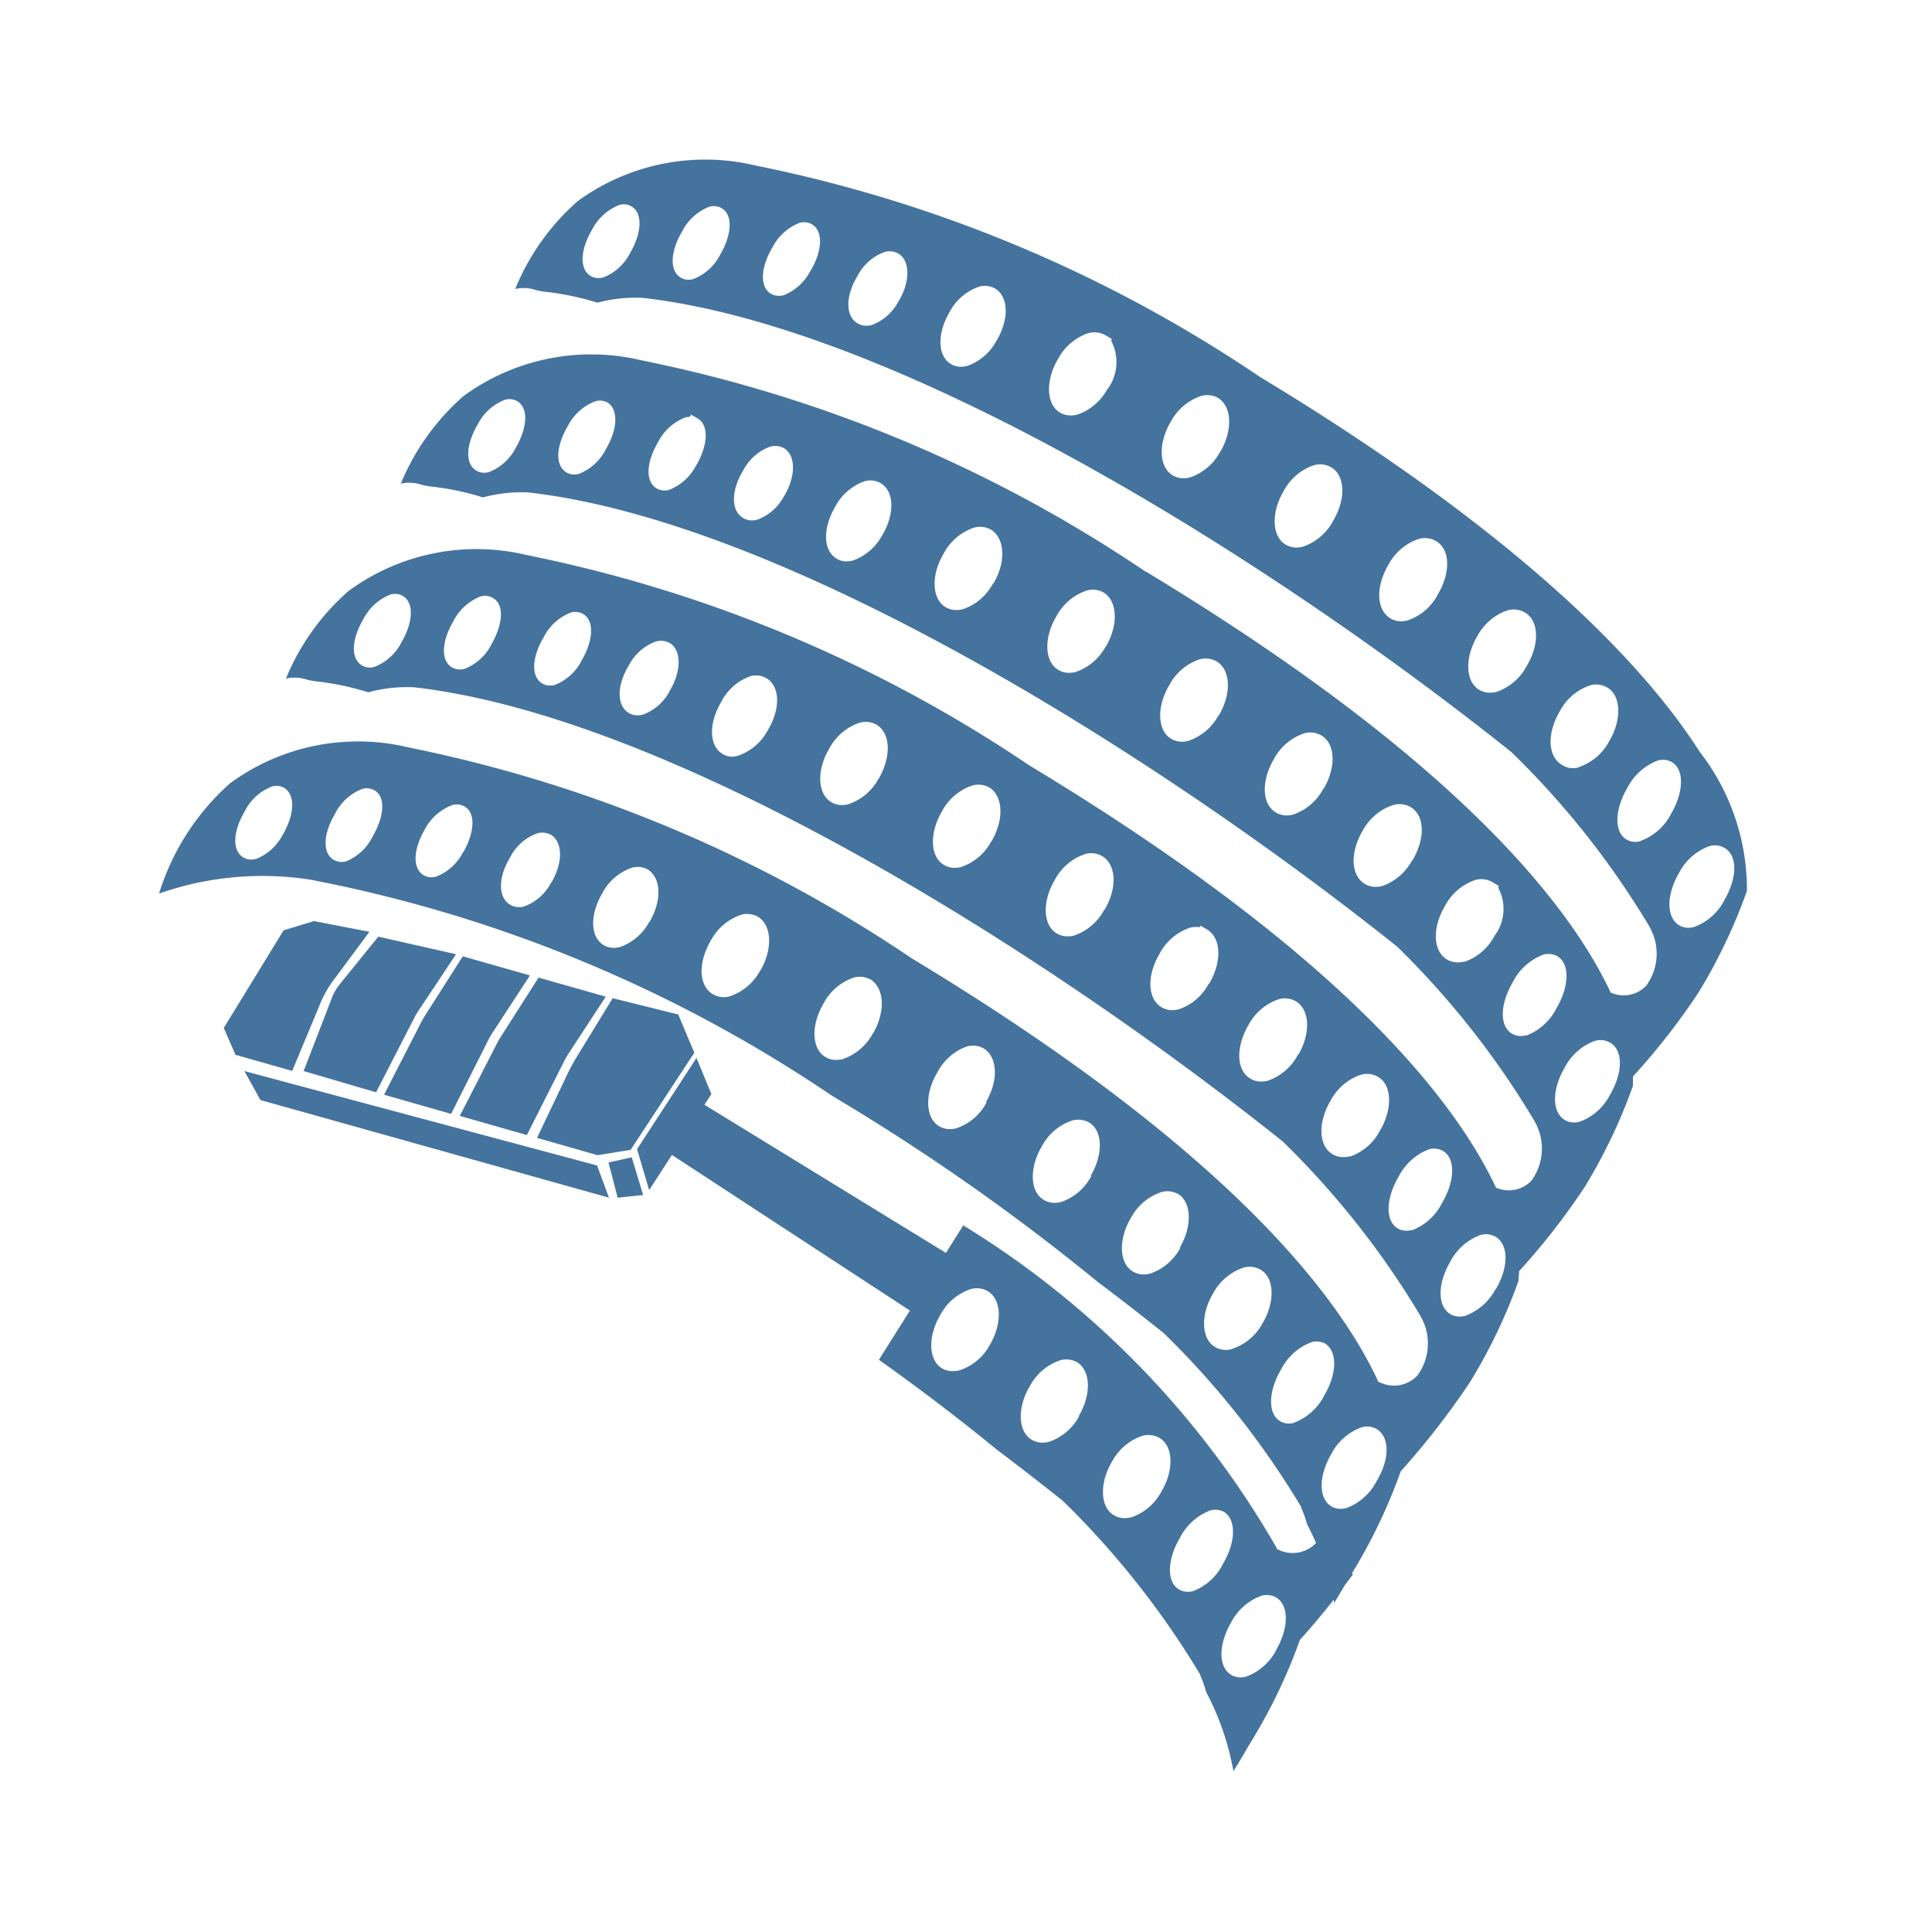 <?xml version="1.0" encoding="UTF-8"?>
<svg width="24px" fill="#44739e" height="24px" viewBox="0 0 24 24" version="1.1" xmlns="http://www.w3.org/2000/svg" xmlns:xlink="http://www.w3.org/1999/xlink">
            <path d="M 6.671,14.135 7.423,14.35 7.834,14.284 8.625,13.077 8.425,12.602 7.611,12.4 7.164,13.13 c -0.036,0.059 -0.069,0.119 -0.1,0.181 z M 6.222,12.878 c -0.019,0.03 -0.036,0.06 -0.052,0.091 L 5.712,13.862 6.545,14.1 7.005,13.189 A 0.97,0.97 0 0 1 7.067,13.081 L 7.525,12.381 6.69,12.144 Z M 5.281,12.614 c -0.019,0.03 -0.036,0.06 -0.052,0.091 l -0.458,0.894 0.833,0.238 0.459,-0.912 A 1.168,1.168 0 0 1 6.126,12.817 L 6.583,12.117 5.749,11.88 Z M 4.217,12.231 a 0.635,0.635 0 0 0 -0.092,0.16 l -0.353,0.914 0.9,0.264 0.48,-0.936 c 0.01,-0.02 0.022,-0.04 0.034,-0.059 L 5.665,11.854 4.7,11.635 Z M 3.984,12.453 A 1.29,1.29 0 0 1 4.133,12.19 L 4.589,11.575 3.9,11.442 3.523,11.557 2.78,12.769 l 0.145,0.334 0.705,0.2 z m -0.949,0.852 c 0.026,0.044 0.2,0.36 0.2,0.36 l 4.33,1.213 -0.148,-0.4 z m 4.524,1.136 0.114,0.437 0.316,-0.033 -0.141,-0.468 z M 21.116,9.342 C 20.476,8.337 19.011,6.714 15.663,4.689 L 15.65,4.681 A 17.252,17.252 0 0 0 9.389,2.057 2.688,2.688 0 0 0 7.175,2.5 2.925,2.925 0 0 0 6.4,3.59 0.472,0.472 0 0 1 6.654,3.602 0.925,0.925 0 0 0 6.777,3.625 3.384,3.384 0 0 1 7.421,3.76 1.85,1.85 0 0 1 7.976,3.7 h 0.007 c 3.2,0.363 7.813,3.265 10.789,5.64 l 0.007,0.006 a 10.631,10.631 0 0 1 1.705,2.154 l 0.006,0.012 a 0.673,0.673 0 0 1 -0.041,0.734 0.39,0.39 0 0 1 -0.4,0.1 L 20.011,12.333 19.993,12.297 C 19.466,11.197 18.04,9.402 14.244,7.106 L 14.229,7.1 A 17.252,17.252 0 0 0 7.968,4.476 2.688,2.688 0 0 0 5.754,4.923 2.941,2.941 0 0 0 4.979,6.008 0.475,0.475 0 0 1 5.234,6.021 0.94,0.94 0 0 0 5.356,6.044 3.384,3.384 0 0 1 6,6.179 1.818,1.818 0 0 1 6.555,6.117 h 0.007 c 3.2,0.363 7.813,3.265 10.79,5.639 l 0.007,0.006 a 10.693,10.693 0 0 1 1.7,2.159 l 0.006,0.012 a 0.675,0.675 0 0 1 -0.042,0.735 0.39,0.39 0 0 1 -0.4,0.1 l -0.038,-0.013 -0.018,-0.036 c -0.526,-1.1 -1.951,-2.895 -5.749,-5.192 L 12.803,9.519 A 17.242,17.242 0 0 0 6.543,6.895 2.684,2.684 0 0 0 4.329,7.342 2.918,2.918 0 0 0 3.552,8.43 0.479,0.479 0 0 1 3.808,8.441 0.8,0.8 0 0 0 3.93,8.464 3.354,3.354 0 0 1 4.574,8.6 1.86,1.86 0 0 1 5.13,8.537 h 0.01 c 3.206,0.365 7.816,3.266 10.79,5.639 l 0.007,0.006 a 10.658,10.658 0 0 1 1.705,2.159 l 0.006,0.012 a 0.674,0.674 0 0 1 -0.041,0.735 0.4,0.4 0 0 1 -0.453,0.09 L 17.122,17.164 17.107,17.132 C 16.586,16.027 15.163,14.225 11.346,11.917 L 11.331,11.908 A 17.267,17.267 0 0 0 5.071,9.284 2.688,2.688 0 0 0 2.857,9.731 3.027,3.027 0 0 0 1.976,11.1 3.884,3.884 0 0 1 3.853,10.927 v 0 a 17.4,17.4 0 0 1 6.478,2.682 l 0.013,0.008 a 27.051,27.051 0 0 1 3.292,2.307 c 0.283,0.212 0.557,0.426 0.817,0.634 l 0.007,0.006 a 10.652,10.652 0 0 1 1.705,2.158 v 0.011 a 1.2,1.2 0 0 1 0.071,0.2 c 0.041,0.077 0.078,0.155 0.113,0.234 v 0 a 0.4,0.4 0 0 1 -0.453,0.091 l -0.032,-0.015 -0.015,-0.031 a 11.281,11.281 0 0 0 -3.883,-3.99 l -0.215,0.342 -3,-1.84 0.086,-0.133 -0.185,-0.449 -0.738,1.133 0.15,0.509 0.283,-0.437 2.956,1.933 -0.385,0.612 q 0.753,0.534 1.465,1.116 c 0.282,0.213 0.557,0.426 0.817,0.634 l 0.007,0.006 a 10.721,10.721 0 0 1 1.705,2.159 v 0.011 a 1.319,1.319 0 0 1 0.071,0.2 3.369,3.369 0 0 1 0.339,0.984 c 0.064,-0.1 0.133,-0.221 0.212,-0.354 a 6.739,6.739 0 0 0 0.608,-1.26 l 0.007,-0.018 0.012,-0.014 c 0.141,-0.156 0.276,-0.318 0.407,-0.485 l 0.007,0.039 c 0.042,-0.067 0.085,-0.141 0.132,-0.22 0.033,-0.044 0.067,-0.088 0.1,-0.133 l -0.013,-0.012 a 6.788,6.788 0 0 0 0.6,-1.25 l 0.006,-0.018 0.012,-0.013 a 9.713,9.713 0 0 0 0.852,-1.1 6.74,6.74 0 0 0 0.6,-1.254 c 0,-0.017 0,-0.047 0.006,-0.084 v -0.035 l 0.023,-0.025 a 8.486,8.486 0 0 0 0.792,-1.02 6.745,6.745 0 0 0 0.6,-1.257 c 0,-0.026 0,-0.053 0,-0.08 v -0.036 l 0.024,-0.027 a 8.4,8.4 0 0 0 0.792,-1.019 6.755,6.755 0 0 0 0.6,-1.26 2.786,2.786 0 0 0 -0.585,-1.725 z M 7.83,3.138 A 0.632,0.632 0 0 1 7.493,3.447 0.234,0.234 0 0 1 7.436,3.454 0.19,0.19 0 0 1 7.336,3.428 C 7.198,3.344 7.205,3.109 7.354,2.855 A 0.645,0.645 0 0 1 7.694,2.546 0.19,0.19 0 0 1 7.846,2.565 C 8,2.658 7.956,2.924 7.83,3.138 Z M 8.949,3.159 A 0.636,0.636 0 0 1 8.612,3.467 0.205,0.205 0 0 1 8.555,3.475 0.178,0.178 0 0 1 8.455,3.448 C 8.317,3.365 8.324,3.129 8.473,2.876 A 0.641,0.641 0 0 1 8.812,2.568 0.194,0.194 0 0 1 8.964,2.586 C 9.121,2.679 9.075,2.945 8.949,3.159 Z m 1.121,0.2 A 0.635,0.635 0 0 1 9.733,3.668 0.246,0.246 0 0 1 9.676,3.675 0.187,0.187 0 0 1 9.576,3.649 C 9.438,3.565 9.445,3.33 9.594,3.076 A 0.645,0.645 0 0 1 9.933,2.768 0.2,0.2 0 0 1 10.086,2.786 C 10.243,2.882 10.2,3.148 10.07,3.362 Z m 1.094,0.379 a 0.612,0.612 0 0 1 -0.337,0.3 0.248,0.248 0 0 1 -0.065,0.009 0.213,0.213 0 0 1 -0.111,-0.031 C 10.502,3.926 10.5,3.68 10.651,3.43 a 0.618,0.618 0 0 1 0.338,-0.3 0.223,0.223 0 0 1 0.175,0.022 c 0.143,0.091 0.144,0.348 0,0.589 z M 12.38,4.229 A 0.653,0.653 0 0 1 12.013,4.546 0.287,0.287 0 0 1 11.938,4.556 0.236,0.236 0 0 1 11.812,4.522 C 11.646,4.422 11.639,4.145 11.795,3.878 a 0.655,0.655 0 0 1 0.368,-0.317 0.259,0.259 0 0 1 0.2,0.024 c 0.167,0.103 0.174,0.38 0.017,0.647 z m 1.378,0.6 a 0.668,0.668 0 0 1 -0.377,0.322 0.319,0.319 0 0 1 -0.08,0.01 0.259,0.259 0 0 1 -0.134,-0.036 c -0.171,-0.1 -0.182,-0.4 -0.024,-0.665 a 0.664,0.664 0 0 1 0.376,-0.321 0.277,0.277 0 0 1 0.215,0.026 l 0.08,0.048 -0.011,0.019 a 0.568,0.568 0 0 1 -0.045,0.603 z m 1.4,0.781 a 0.665,0.665 0 0 1 -0.376,0.321 0.319,0.319 0 0 1 -0.08,0.01 0.256,0.256 0 0 1 -0.134,-0.036 c -0.172,-0.1 -0.183,-0.4 -0.025,-0.665 a 0.67,0.67 0 0 1 0.377,-0.321 0.274,0.274 0 0 1 0.214,0.026 c 0.171,0.11 0.181,0.402 0.023,0.671 z M 6.41,5.557 A 0.636,0.636 0 0 1 6.073,5.865 0.251,0.251 0 0 1 6.016,5.873 0.187,0.187 0 0 1 5.916,5.846 C 5.777,5.763 5.785,5.527 5.934,5.273 A 0.635,0.635 0 0 1 6.273,4.966 0.194,0.194 0 0 1 6.425,4.984 C 6.582,5.077 6.535,5.343 6.41,5.557 Z m 1.118,0.02 A 0.637,0.637 0 0 1 7.191,5.887 0.246,0.246 0 0 1 7.134,5.894 0.178,0.178 0 0 1 7.034,5.867 C 6.896,5.784 6.903,5.548 7.053,5.294 A 0.64,0.64 0 0 1 7.391,4.986 0.2,0.2 0 0 1 7.547,5 V 5 C 7.683,5.087 7.675,5.328 7.528,5.577 Z m 1.121,0.2 A 0.63,0.63 0 0 1 8.312,6.085 0.2,0.2 0 0 1 8.255,6.093 0.181,0.181 0 0 1 8.155,6.066 C 8.017,5.983 8.025,5.747 8.174,5.494 A 0.64,0.64 0 0 1 8.512,5.186 0.244,0.244 0 0 1 8.569,5.178 L 8.585,5.151 8.67,5.2 C 8.824,5.3 8.776,5.565 8.649,5.781 Z M 9.743,6.156 A 0.612,0.612 0 0 1 9.406,6.456 0.248,0.248 0 0 1 9.341,6.465 0.213,0.213 0 0 1 9.23,6.434 C 9.081,6.344 9.079,6.098 9.23,5.848 a 0.618,0.618 0 0 1 0.338,-0.3 0.227,0.227 0 0 1 0.175,0.022 c 0.143,0.092 0.144,0.344 0,0.59 z m 1.217,0.49 A 0.661,0.661 0 0 1 10.592,6.964 0.322,0.322 0 0 1 10.517,6.974 0.242,0.242 0 0 1 10.391,6.939 C 10.225,6.839 10.218,6.562 10.375,6.295 a 0.657,0.657 0 0 1 0.367,-0.317 0.258,0.258 0 0 1 0.2,0.025 c 0.168,0.104 0.174,0.38 0.018,0.647 z m 1.377,0.6 A 0.669,0.669 0 0 1 11.961,7.568 0.332,0.332 0 0 1 11.88,7.578 0.259,0.259 0 0 1 11.746,7.542 c -0.171,-0.1 -0.182,-0.4 -0.024,-0.665 a 0.668,0.668 0 0 1 0.377,-0.322 0.274,0.274 0 0 1 0.214,0.026 c 0.172,0.112 0.187,0.404 0.024,0.673 z m 1.4,0.781 a 0.665,0.665 0 0 1 -0.376,0.321 0.319,0.319 0 0 1 -0.08,0.01 0.256,0.256 0 0 1 -0.134,-0.036 c -0.172,-0.1 -0.183,-0.4 -0.025,-0.665 a 0.67,0.67 0 0 1 0.377,-0.321 0.274,0.274 0 0 1 0.214,0.026 c 0.171,0.112 0.181,0.404 0.023,0.673 z M 4.989,7.976 A 0.636,0.636 0 0 1 4.652,8.284 0.205,0.205 0 0 1 4.595,8.292 0.178,0.178 0 0 1 4.495,8.265 C 4.356,8.182 4.364,7.946 4.513,7.693 A 0.641,0.641 0 0 1 4.852,7.385 0.194,0.194 0 0 1 5.004,7.403 C 5.161,7.5 5.114,7.762 4.989,7.976 Z M 6.107,8 A 0.628,0.628 0 0 1 5.77,8.309 0.234,0.234 0 0 1 5.713,8.316 0.19,0.19 0 0 1 5.613,8.29 C 5.475,8.206 5.483,7.971 5.632,7.717 A 0.64,0.64 0 0 1 5.97,7.409 0.193,0.193 0 0 1 6.123,7.428 C 6.28,7.517 6.233,7.782 6.107,8 Z M 7.228,8.2 A 0.632,0.632 0 0 1 6.891,8.509 0.234,0.234 0 0 1 6.834,8.516 0.181,0.181 0 0 1 6.734,8.489 C 6.596,8.406 6.604,8.17 6.753,7.917 A 0.64,0.64 0 0 1 7.091,7.609 0.2,0.2 0 0 1 7.244,7.627 C 7.4,7.72 7.354,7.986 7.228,8.2 Z M 8.322,8.578 A 0.616,0.616 0 0 1 7.986,8.878 0.3,0.3 0 0 1 7.921,8.886 0.212,0.212 0 0 1 7.81,8.856 C 7.661,8.766 7.659,8.519 7.81,8.269 A 0.612,0.612 0 0 1 8.148,7.969 0.225,0.225 0 0 1 8.324,7.99 C 8.465,8.081 8.467,8.333 8.322,8.578 Z M 9.539,9.069 A 0.661,0.661 0 0 1 9.171,9.387 0.337,0.337 0 0 1 9.1,9.4 0.239,0.239 0 0 1 8.974,9.365 C 8.808,9.265 8.801,8.988 8.958,8.721 A 0.657,0.657 0 0 1 9.321,8.4 0.258,0.258 0 0 1 9.521,8.425 C 9.689,8.526 9.7,8.8 9.539,9.069 Z m 1.377,0.6 A 0.665,0.665 0 0 1 10.54,9.99 0.321,0.321 0 0 1 10.46,10.001 0.257,0.257 0 0 1 10.326,9.964 C 10.154,9.864 10.143,9.564 10.301,9.3 a 0.668,0.668 0 0 1 0.377,-0.322 0.274,0.274 0 0 1 0.214,0.026 v 0 c 0.172,0.108 0.182,0.396 0.024,0.669 z m 1.4,0.78 a 0.667,0.667 0 0 1 -0.376,0.321 0.327,0.327 0 0 1 -0.08,0.011 0.251,0.251 0 0 1 -0.135,-0.037 c -0.171,-0.1 -0.182,-0.395 -0.024,-0.664 a 0.666,0.666 0 0 1 0.376,-0.322 0.277,0.277 0 0 1 0.215,0.026 c 0.171,0.108 0.182,0.4 0.024,0.669 z m -8.8,-0.087 a 0.639,0.639 0 0 1 -0.337,0.309 0.286,0.286 0 0 1 -0.057,0.007 0.182,0.182 0 0 1 -0.1,-0.027 C 2.883,10.568 2.891,10.332 3.04,10.079 A 0.632,0.632 0 0 1 3.379,9.77 0.194,0.194 0 0 1 3.531,9.788 c 0.156,0.098 0.109,0.363 -0.016,0.578 z m 1.117,0.02 A 0.632,0.632 0 0 1 4.3,10.7 0.234,0.234 0 0 1 4.243,10.707 0.181,0.181 0 0 1 4.143,10.68 C 4.005,10.597 4.013,10.361 4.162,10.108 A 0.64,0.64 0 0 1 4.5,9.8 0.2,0.2 0 0 1 4.653,9.818 c 0.152,0.088 0.105,0.354 -0.021,0.568 z m 1.121,0.2 A 0.63,0.63 0 0 1 5.417,10.89 0.236,0.236 0 0 1 5.361,10.898 0.191,0.191 0 0 1 5.261,10.871 C 5.123,10.788 5.131,10.552 5.28,10.298 A 0.638,0.638 0 0 1 5.62,10 0.2,0.2 0 0 1 5.772,10.019 c 0.154,0.091 0.107,0.356 -0.019,0.571 z m 1.094,0.378 a 0.613,0.613 0 0 1 -0.336,0.3 0.248,0.248 0 0 1 -0.065,0.009 0.213,0.213 0 0 1 -0.111,-0.031 c -0.149,-0.09 -0.151,-0.336 0,-0.586 a 0.609,0.609 0 0 1 0.338,-0.3 0.223,0.223 0 0 1 0.175,0.021 c 0.144,0.099 0.145,0.345 -0.002,0.595 z m 1.22,0.487 A 0.661,0.661 0 0 1 7.7,11.765 0.333,0.333 0 0 1 7.625,11.774 0.242,0.242 0 0 1 7.498,11.74 C 7.332,11.64 7.325,11.363 7.482,11.096 a 0.656,0.656 0 0 1 0.368,-0.317 0.26,0.26 0 0 1 0.2,0.024 c 0.166,0.109 0.173,0.386 0.017,0.652 z m 1.376,0.607 A 0.669,0.669 0 0 1 9.068,12.376 0.32,0.32 0 0 1 8.989,12.387 0.261,0.261 0 0 1 8.854,12.35 C 8.679,12.244 8.669,11.959 8.829,11.686 a 0.67,0.67 0 0 1 0.376,-0.322 0.277,0.277 0 0 1 0.215,0.027 v 0 c 0.17,0.109 0.18,0.403 0.023,0.671 z m 1.4,0.781 a 0.669,0.669 0 0 1 -0.376,0.322 0.389,0.389 0 0 1 -0.08,0.01 0.251,0.251 0 0 1 -0.135,-0.037 c -0.171,-0.1 -0.181,-0.395 -0.023,-0.664 a 0.667,0.667 0 0 1 0.376,-0.322 0.281,0.281 0 0 1 0.213,0.026 v 0 c 0.17,0.113 0.181,0.405 0.023,0.673 z M 12.3,16.7 a 0.661,0.661 0 0 1 -0.376,0.321 0.321,0.321 0 0 1 -0.08,0.011 A 0.257,0.257 0 0 1 11.705,17 C 11.533,16.9 11.522,16.605 11.68,16.336 a 0.668,0.668 0 0 1 0.377,-0.322 0.274,0.274 0 0 1 0.214,0.026 v 0 c 0.171,0.102 0.182,0.393 0.029,0.66 z m 1.107,0.89 a 0.668,0.668 0 0 1 -0.376,0.321 0.325,0.325 0 0 1 -0.08,0.01 0.26,0.26 0 0 1 -0.135,-0.036 c -0.171,-0.1 -0.182,-0.4 -0.024,-0.664 a 0.67,0.67 0 0 1 0.377,-0.323 0.274,0.274 0 0 1 0.214,0.026 c 0.167,0.106 0.177,0.398 0.017,0.668 z m 0.645,1.259 a 0.319,0.319 0 0 1 -0.08,0.01 0.262,0.262 0 0 1 -0.135,-0.036 c -0.171,-0.1 -0.182,-0.4 -0.024,-0.665 a 0.67,0.67 0 0 1 0.377,-0.321 0.274,0.274 0 0 1 0.214,0.026 c 0.172,0.1 0.182,0.4 0.024,0.664 a 0.666,0.666 0 0 1 -0.381,0.324 z m 0.77,0.916 a 0.263,0.263 0 0 1 -0.067,0.009 0.209,0.209 0 0 1 -0.11,-0.03 c -0.154,-0.092 -0.148,-0.368 0.013,-0.642 a 0.708,0.708 0 0 1 0.377,-0.339 0.228,0.228 0 0 1 0.172,0.019 v 0 0 c 0.151,0.1 0.146,0.371 -0.013,0.642 a 0.693,0.693 0 0 1 -0.377,0.343 z m 1.034,0.729 a 0.689,0.689 0 0 1 -0.378,0.334 0.278,0.278 0 0 1 -0.069,0.009 0.223,0.223 0 0 1 -0.117,-0.032 c -0.159,-0.1 -0.157,-0.374 0,-0.648 a 0.689,0.689 0 0 1 0.378,-0.334 0.241,0.241 0 0 1 0.186,0.023 c 0.157,0.098 0.156,0.376 -0.005,0.654 z m -3.6,-6.8 a 0.663,0.663 0 0 1 -0.376,0.322 0.319,0.319 0 0 1 -0.08,0.01 0.256,0.256 0 0 1 -0.134,-0.036 c -0.171,-0.1 -0.182,-0.4 -0.024,-0.664 A 0.666,0.666 0 0 1 12.009,13 a 0.276,0.276 0 0 1 0.213,0.025 v 0 c 0.172,0.108 0.183,0.4 0.025,0.668 z m 1.3,0.916 a 0.663,0.663 0 0 1 -0.376,0.322 0.319,0.319 0 0 1 -0.08,0.01 0.248,0.248 0 0 1 -0.134,-0.037 c -0.172,-0.1 -0.182,-0.395 -0.025,-0.664 a 0.666,0.666 0 0 1 0.377,-0.321 0.274,0.274 0 0 1 0.214,0.026 c 0.168,0.103 0.174,0.395 0.016,0.663 z m 1.107,0.89 a 0.665,0.665 0 0 1 -0.376,0.321 0.321,0.321 0 0 1 -0.08,0.011 0.257,0.257 0 0 1 -0.134,-0.037 c -0.172,-0.1 -0.183,-0.4 -0.025,-0.664 a 0.668,0.668 0 0 1 0.377,-0.322 0.277,0.277 0 0 1 0.215,0.026 c 0.16,0.102 0.174,0.395 0.015,0.665 z m 0.645,1.259 a 0.319,0.319 0 0 1 -0.08,0.01 0.256,0.256 0 0 1 -0.134,-0.036 c -0.172,-0.1 -0.183,-0.4 -0.025,-0.665 a 0.67,0.67 0 0 1 0.377,-0.321 0.274,0.274 0 0 1 0.214,0.026 c 0.172,0.1 0.182,0.4 0.024,0.665 a 0.665,0.665 0 0 1 -0.384,0.32 z m 0.77,0.917 a 0.314,0.314 0 0 1 -0.067,0.008 0.209,0.209 0 0 1 -0.11,-0.03 c -0.153,-0.092 -0.148,-0.368 0.013,-0.642 a 0.708,0.708 0 0 1 0.377,-0.339 0.231,0.231 0 0 1 0.173,0.019 v 0 0 c 0.151,0.1 0.146,0.371 -0.013,0.642 A 0.7,0.7 0 0 1 16.07,17.675 Z M 17.1,18.4 a 0.687,0.687 0 0 1 -0.377,0.334 0.292,0.292 0 0 1 -0.07,0.009 0.219,0.219 0 0 1 -0.116,-0.031 c -0.159,-0.1 -0.158,-0.375 0,-0.648 a 0.688,0.688 0 0 1 0.378,-0.334 0.236,0.236 0 0 1 0.186,0.022 c 0.165,0.099 0.164,0.378 -10e-4,0.648 z m -3.382,-7.1 a 0.669,0.669 0 0 1 -0.376,0.322 0.332,0.332 0 0 1 -0.081,0.01 0.251,0.251 0 0 1 -0.134,-0.037 c -0.172,-0.1 -0.182,-0.4 -0.024,-0.664 a 0.661,0.661 0 0 1 0.376,-0.321 0.27,0.27 0 0 1 0.214,0.026 v 0 c 0.176,0.106 0.187,0.398 0.029,0.664 z m 1.3,0.916 a 0.664,0.664 0 0 1 -0.375,0.322 0.327,0.327 0 0 1 -0.08,0.011 0.263,0.263 0 0 1 -0.135,-0.037 c -0.174,-0.105 -0.184,-0.391 -0.024,-0.664 a 0.67,0.67 0 0 1 0.377,-0.323 0.305,0.305 0 0 1 0.123,-0.007 l 0.011,-0.019 0.082,0.049 c 0.174,0.107 0.184,0.4 0.024,0.671 z m 1.105,0.887 a 0.672,0.672 0 0 1 -0.376,0.323 0.373,0.373 0 0 1 -0.08,0.01 0.248,0.248 0 0 1 -0.134,-0.037 c -0.175,-0.1 -0.185,-0.391 -0.025,-0.664 a 0.669,0.669 0 0 1 0.376,-0.322 0.277,0.277 0 0 1 0.215,0.026 c 0.174,0.107 0.185,0.399 0.027,0.667 z m 0.645,1.261 a 0.319,0.319 0 0 1 -0.08,0.01 0.26,0.26 0 0 1 -0.135,-0.036 c -0.174,-0.106 -0.185,-0.391 -0.024,-0.665 a 0.666,0.666 0 0 1 0.376,-0.322 0.277,0.277 0 0 1 0.215,0.027 c 0.171,0.1 0.182,0.395 0.024,0.664 a 0.666,0.666 0 0 1 -0.373,0.325 z m 0.77,0.916 a 0.261,0.261 0 0 1 -0.067,0.008 0.218,0.218 0 0 1 -0.11,-0.029 c -0.153,-0.093 -0.148,-0.369 0.013,-0.642 a 0.706,0.706 0 0 1 0.377,-0.34 0.228,0.228 0 0 1 0.177,0.022 c 0.153,0.093 0.148,0.369 -0.013,0.642 a 0.7,0.7 0 0 1 -0.374,0.342 z m 1.041,0.732 a 0.7,0.7 0 0 1 -0.378,0.334 0.286,0.286 0 0 1 -0.07,0.009 0.229,0.229 0 0 1 -0.116,-0.031 v 0 c -0.16,-0.1 -0.159,-0.376 0,-0.649 a 0.689,0.689 0 0 1 0.378,-0.334 0.241,0.241 0 0 1 0.186,0.023 c 0.164,0.099 0.163,0.377 0.003,0.651 z m -3.44,-7.13 a 0.668,0.668 0 0 1 -0.376,0.321 0.327,0.327 0 0 1 -0.08,0.011 0.261,0.261 0 0 1 -0.135,-0.037 c -0.171,-0.1 -0.182,-0.4 -0.024,-0.664 A 0.666,0.666 0 0 1 14.9,8.191 0.277,0.277 0 0 1 15.115,8.217 c 0.174,0.107 0.185,0.399 0.027,0.668 z m 1.3,0.915 a 0.664,0.664 0 0 1 -0.375,0.322 0.327,0.327 0 0 1 -0.08,0.011 0.263,0.263 0 0 1 -0.135,-0.037 C 15.675,9.988 15.665,9.702 15.825,9.429 A 0.669,0.669 0 0 1 16.2,9.11 0.277,0.277 0 0 1 16.415,9.136 C 16.59,9.24 16.6,9.531 16.442,9.8 Z m 1.105,0.887 a 0.675,0.675 0 0 1 -0.376,0.323 0.373,0.373 0 0 1 -0.08,0.01 0.257,0.257 0 0 1 -0.134,-0.037 C 16.779,10.875 16.769,10.589 16.929,10.316 A 0.669,0.669 0 0 1 17.308,10 a 0.277,0.277 0 0 1 0.215,0.026 c 0.177,0.103 0.184,0.388 0.024,0.661 z m 0.645,1.261 a 0.319,0.319 0 0 1 -0.08,0.01 0.26,0.26 0 0 1 -0.135,-0.036 C 17.8,11.813 17.789,11.527 17.95,11.254 a 0.666,0.666 0 0 1 0.376,-0.322 0.273,0.273 0 0 1 0.215,0.027 l 0.08,0.048 -0.011,0.019 a 0.556,0.556 0 0 1 -0.045,0.6 0.666,0.666 0 0 1 -0.373,0.322 z m 0.769,0.916 a 0.261,0.261 0 0 1 -0.066,0.009 0.212,0.212 0 0 1 -0.111,-0.03 c -0.155,-0.094 -0.15,-0.364 0.013,-0.642 a 0.7,0.7 0 0 1 0.378,-0.339 0.229,0.229 0 0 1 0.176,0.021 c 0.154,0.093 0.148,0.37 -0.012,0.643 a 0.7,0.7 0 0 1 -0.375,0.341 z M 20,13.6 a 0.687,0.687 0 0 1 -0.378,0.335 0.284,0.284 0 0 1 -0.069,0.009 0.223,0.223 0 0 1 -0.117,-0.032 v 0 c -0.159,-0.1 -0.158,-0.375 0,-0.648 a 0.685,0.685 0 0 1 0.378,-0.334 0.239,0.239 0 0 1 0.187,0.022 C 20.164,13.045 20.163,13.323 20,13.6 Z M 16.561,6.47 A 0.668,0.668 0 0 1 16.185,6.791 0.321,0.321 0 0 1 16.105,6.802 0.261,0.261 0 0 1 15.97,6.765 c -0.171,-0.1 -0.182,-0.4 -0.024,-0.664 a 0.666,0.666 0 0 1 0.376,-0.322 0.277,0.277 0 0 1 0.215,0.026 c 0.173,0.1 0.184,0.395 0.026,0.661 z m 1.3,0.915 A 0.664,0.664 0 0 1 17.486,7.707 0.321,0.321 0 0 1 17.406,7.718 0.263,0.263 0 0 1 17.271,7.681 C 17.097,7.575 17.087,7.29 17.247,7.016 a 0.671,0.671 0 0 1 0.376,-0.321 0.277,0.277 0 0 1 0.215,0.026 c 0.176,0.101 0.186,0.387 0.025,0.66 z m 1.105,0.887 A 0.669,0.669 0 0 1 18.589,8.595 0.317,0.317 0 0 1 18.51,8.605 0.26,0.26 0 0 1 18.375,8.569 c -0.171,-0.1 -0.182,-0.4 -0.024,-0.665 a 0.669,0.669 0 0 1 0.376,-0.322 0.277,0.277 0 0 1 0.215,0.026 c 0.176,0.101 0.186,0.392 0.026,0.66 z m 0.645,1.261 A 0.319,0.319 0 0 1 19.531,9.543 0.251,0.251 0 0 1 19.4,9.5 C 19.226,9.395 19.215,9.109 19.376,8.836 a 0.666,0.666 0 0 1 0.376,-0.322 0.273,0.273 0 0 1 0.215,0.027 c 0.171,0.1 0.182,0.4 0.024,0.664 a 0.666,0.666 0 0 1 -0.378,0.324 z m 0.769,0.916 a 0.256,0.256 0 0 1 -0.066,0.009 0.212,0.212 0 0 1 -0.111,-0.03 C 20.05,10.335 20.056,10.059 20.216,9.786 a 0.712,0.712 0 0 1 0.378,-0.339 0.229,0.229 0 0 1 0.176,0.021 c 0.154,0.093 0.148,0.369 -0.012,0.643 a 0.691,0.691 0 0 1 -0.376,0.334 z m 1.041,0.732 a 0.687,0.687 0 0 1 -0.378,0.335 0.284,0.284 0 0 1 -0.069,0.009 0.223,0.223 0 0 1 -0.117,-0.032 c -0.159,-0.1 -0.158,-0.375 0,-0.648 a 0.685,0.685 0 0 1 0.378,-0.334 0.239,0.239 0 0 1 0.187,0.022 c 0.163,0.092 0.162,0.367 10e-4,0.644 z"/>

</svg>